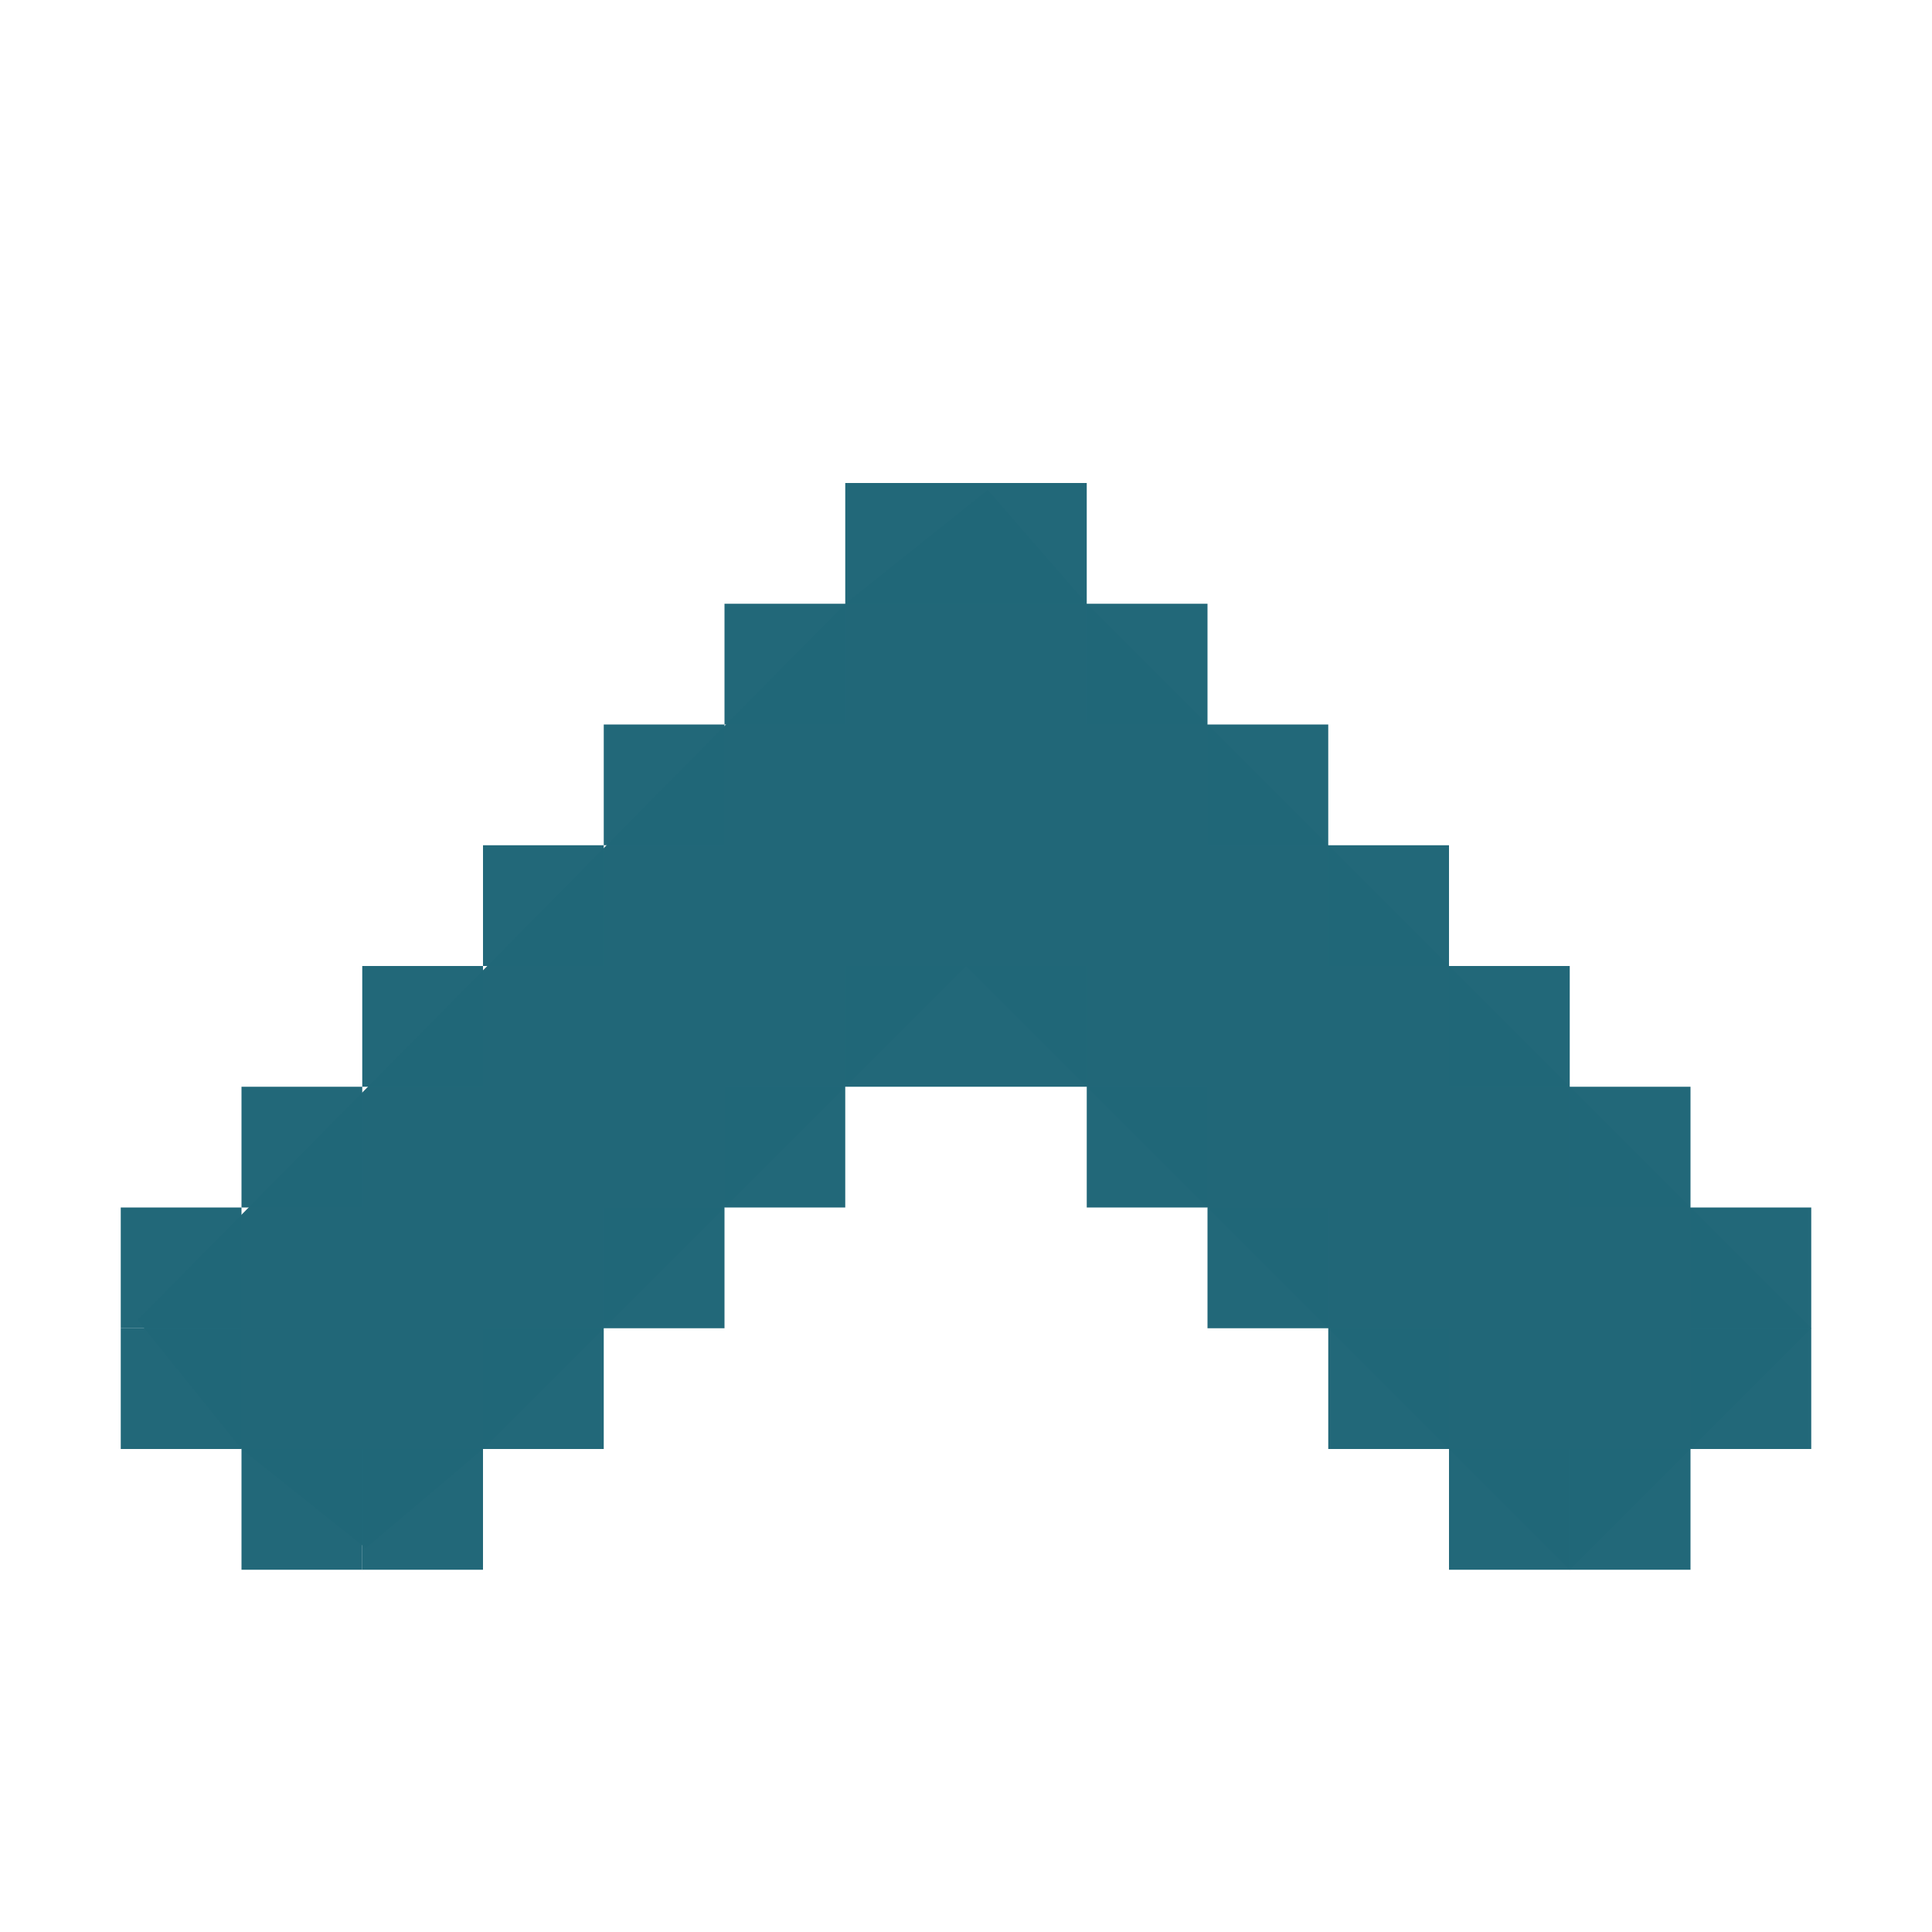<?xml version="1.0" encoding="UTF-8" standalone="no"?>
<!-- Created with Inkscape (http://www.inkscape.org/) -->

<svg
   xmlns:dc="http://purl.org/dc/elements/1.1/"
   xmlns:cc="http://creativecommons.org/ns#"
   xmlns:rdf="http://www.w3.org/1999/02/22-rdf-syntax-ns#"
   xmlns:svg="http://www.w3.org/2000/svg"
   xmlns="http://www.w3.org/2000/svg"
   xmlns:sodipodi="http://sodipodi.sourceforge.net/DTD/sodipodi-0.dtd"
   xmlns:inkscape="http://www.inkscape.org/namespaces/inkscape"
   width="16"
   height="16"
   id="svg2"
   version="1.1"
   inkscape:version="0.92.1 r15371"
   sodipodi:docname="go-up.svg">
  <defs
     id="defs4" />
  <sodipodi:namedview
     id="base"
     pagecolor="#ffffff"
     bordercolor="#666666"
     borderopacity="1.0"
     inkscape:pageopacity="0.0"
     inkscape:pageshadow="2"
     inkscape:zoom="15.480224"
     inkscape:cx="14.813508"
     inkscape:cy="-0.81950649"
     inkscape:document-units="px"
     inkscape:current-layer="layer1"
     showgrid="true"
     inkscape:window-width="1914"
     inkscape:window-height="1008"
     inkscape:window-x="0"
     inkscape:window-y="24"
     inkscape:window-maximized="1">
    <inkscape:grid
       type="xygrid"
       id="grid816" />
  </sodipodi:namedview>
  <g
     inkscape:label="Capa 1"
     inkscape:groupmode="layer"
     id="layer1"
     transform="translate(0,-1036.362)">
    <path
       style="color:#bebebe;font-style:normal;font-variant:normal;font-weight:normal;font-stretch:normal;font-size:medium;line-height:normal;font-family:'Andale Mono';-inkscape-font-specification:'Andale Mono';text-indent:0;text-align:start;text-decoration:none;text-decoration-line:none;letter-spacing:normal;word-spacing:normal;text-transform:none;writing-mode:lr-tb;direction:ltr;text-anchor:start;display:inline;overflow:visible;visibility:visible;fill:#216778;fill-opacity:1;fill-rule:nonzero;stroke:none;stroke-width:2.342;marker:none;enable-background:new"
       sodipodi:nodetypes="cccccccccccc"
       id="path10839-9-9-3-0-4"
       d="M 1.139,1047.293 7,1041.362 8.18,1040.419 9,1041.362 l 6,6 -1,1 -1,1 -5,-5 -4,4 -0.971,0.821 L 2,1048.362 Z"
       inkscape:connector-curvature="0" />
    <rect
       style="opacity:1;fill:#216778;fill-opacity:0.992;stroke:none;stroke-width:1.002;stroke-linecap:round;stroke-linejoin:round;stroke-miterlimit:4;stroke-dasharray:none;stroke-opacity:1;paint-order:fill markers stroke"
       id="rect4484"
       width="1"
       height="1"
       x="1"
       y="1046.362" />
    <rect
       style="opacity:1;fill:#216778;fill-opacity:0.992;stroke:none;stroke-width:1.002;stroke-linecap:round;stroke-linejoin:round;stroke-miterlimit:4;stroke-dasharray:none;stroke-opacity:1;paint-order:fill markers stroke"
       id="rect4484-3"
       width="1"
       height="1"
       x="2"
       y="1045.362" />
    <rect
       style="opacity:1;fill:#216778;fill-opacity:0.992;stroke:none;stroke-width:1.002;stroke-linecap:round;stroke-linejoin:round;stroke-miterlimit:4;stroke-dasharray:none;stroke-opacity:1;paint-order:fill markers stroke"
       id="rect4484-6"
       width="1"
       height="1"
       x="3"
       y="1044.362" />
    <rect
       style="opacity:1;fill:#216778;fill-opacity:0.992;stroke:none;stroke-width:1.002;stroke-linecap:round;stroke-linejoin:round;stroke-miterlimit:4;stroke-dasharray:none;stroke-opacity:1;paint-order:fill markers stroke"
       id="rect4484-7"
       width="1"
       height="1"
       x="4"
       y="1043.362" />
    <rect
       style="opacity:1;fill:#216778;fill-opacity:0.992;stroke:none;stroke-width:1.002;stroke-linecap:round;stroke-linejoin:round;stroke-miterlimit:4;stroke-dasharray:none;stroke-opacity:1;paint-order:fill markers stroke"
       id="rect4484-5"
       width="1"
       height="1"
       x="5"
       y="1042.362" />
    <rect
       style="opacity:1;fill:#216778;fill-opacity:0.992;stroke:none;stroke-width:1.002;stroke-linecap:round;stroke-linejoin:round;stroke-miterlimit:4;stroke-dasharray:none;stroke-opacity:1;paint-order:fill markers stroke"
       id="rect4484-35"
       width="1"
       height="1"
       x="6"
       y="1041.362" />
    <rect
       style="opacity:1;fill:#216778;fill-opacity:0.992;stroke:none;stroke-width:1.002;stroke-linecap:round;stroke-linejoin:round;stroke-miterlimit:4;stroke-dasharray:none;stroke-opacity:1;paint-order:fill markers stroke"
       id="rect4484-62"
       width="1"
       height="1"
       x="7"
       y="1040.362" />
    <rect
       style="opacity:1;fill:#216778;fill-opacity:0.992;stroke:none;stroke-width:1.002;stroke-linecap:round;stroke-linejoin:round;stroke-miterlimit:4;stroke-dasharray:none;stroke-opacity:1;paint-order:fill markers stroke"
       id="rect4484-9"
       width="1"
       height="1"
       x="8"
       y="1040.362" />
    <rect
       style="opacity:1;fill:#216778;fill-opacity:0.992;stroke:none;stroke-width:1.002;stroke-linecap:round;stroke-linejoin:round;stroke-miterlimit:4;stroke-dasharray:none;stroke-opacity:1;paint-order:fill markers stroke"
       id="rect4484-50"
       width="1"
       height="1"
       x="9"
       y="1041.362" />
    <rect
       style="opacity:1;fill:#216778;fill-opacity:0.992;stroke:none;stroke-width:1.002;stroke-linecap:round;stroke-linejoin:round;stroke-miterlimit:4;stroke-dasharray:none;stroke-opacity:1;paint-order:fill markers stroke"
       id="rect4484-36"
       width="1"
       height="1"
       x="10"
       y="1042.362" />
    <rect
       style="opacity:1;fill:#216778;fill-opacity:0.992;stroke:none;stroke-width:1.002;stroke-linecap:round;stroke-linejoin:round;stroke-miterlimit:4;stroke-dasharray:none;stroke-opacity:1;paint-order:fill markers stroke"
       id="rect4484-1"
       width="1"
       height="1"
       x="11"
       y="1043.362" />
    <rect
       style="opacity:1;fill:#216778;fill-opacity:0.992;stroke:none;stroke-width:1.002;stroke-linecap:round;stroke-linejoin:round;stroke-miterlimit:4;stroke-dasharray:none;stroke-opacity:1;paint-order:fill markers stroke"
       id="rect4484-0"
       width="1"
       height="1"
       x="12"
       y="1044.362" />
    <rect
       style="opacity:1;fill:#216778;fill-opacity:0.992;stroke:none;stroke-width:1.002;stroke-linecap:round;stroke-linejoin:round;stroke-miterlimit:4;stroke-dasharray:none;stroke-opacity:1;paint-order:fill markers stroke"
       id="rect4484-63"
       width="1"
       height="1"
       x="13"
       y="1045.362" />
    <rect
       style="opacity:1;fill:#216778;fill-opacity:0.992;stroke:none;stroke-width:1.002;stroke-linecap:round;stroke-linejoin:round;stroke-miterlimit:4;stroke-dasharray:none;stroke-opacity:1;paint-order:fill markers stroke"
       id="rect4484-2"
       width="1"
       height="1"
       x="14"
       y="1046.362" />
    <rect
       style="opacity:1;fill:#216778;fill-opacity:0.992;stroke:none;stroke-width:1.002;stroke-linecap:round;stroke-linejoin:round;stroke-miterlimit:4;stroke-dasharray:none;stroke-opacity:1;paint-order:fill markers stroke"
       id="rect4484-2-6"
       width="1"
       height="1"
       x="14"
       y="1047.362" />
    <rect
       style="opacity:1;fill:#216778;fill-opacity:0.992;stroke:none;stroke-width:1.002;stroke-linecap:round;stroke-linejoin:round;stroke-miterlimit:4;stroke-dasharray:none;stroke-opacity:1;paint-order:fill markers stroke"
       id="rect4484-2-1"
       width="1"
       height="1"
       x="13"
       y="1048.362" />
    <rect
       style="opacity:1;fill:#216778;fill-opacity:0.992;stroke:none;stroke-width:1.002;stroke-linecap:round;stroke-linejoin:round;stroke-miterlimit:4;stroke-dasharray:none;stroke-opacity:1;paint-order:fill markers stroke"
       id="rect4484-2-5"
       width="1"
       height="1"
       x="12"
       y="1048.362" />
    <rect
       style="opacity:1;fill:#216778;fill-opacity:0.992;stroke:none;stroke-width:1.002;stroke-linecap:round;stroke-linejoin:round;stroke-miterlimit:4;stroke-dasharray:none;stroke-opacity:1;paint-order:fill markers stroke"
       id="rect4484-2-54"
       width="1"
       height="1"
       x="11"
       y="1047.362" />
    <rect
       style="opacity:1;fill:#216778;fill-opacity:0.992;stroke:none;stroke-width:1.002;stroke-linecap:round;stroke-linejoin:round;stroke-miterlimit:4;stroke-dasharray:none;stroke-opacity:1;paint-order:fill markers stroke"
       id="rect4484-2-7"
       width="1"
       height="1"
       x="10"
       y="1046.362" />
    <rect
       style="opacity:1;fill:#216778;fill-opacity:0.992;stroke:none;stroke-width:1.002;stroke-linecap:round;stroke-linejoin:round;stroke-miterlimit:4;stroke-dasharray:none;stroke-opacity:1;paint-order:fill markers stroke"
       id="rect4484-2-65"
       width="1"
       height="1"
       x="9"
       y="1045.362" />
    <rect
       style="opacity:1;fill:#216778;fill-opacity:0.992;stroke:none;stroke-width:1.002;stroke-linecap:round;stroke-linejoin:round;stroke-miterlimit:4;stroke-dasharray:none;stroke-opacity:1;paint-order:fill markers stroke"
       id="rect4484-2-69"
       width="1"
       height="1"
       x="8"
       y="1044.362" />
    <rect
       style="opacity:1;fill:#216778;fill-opacity:0.992;stroke:none;stroke-width:1.002;stroke-linecap:round;stroke-linejoin:round;stroke-miterlimit:4;stroke-dasharray:none;stroke-opacity:1;paint-order:fill markers stroke"
       id="rect4484-2-3"
       width="1"
       height="1"
       x="7"
       y="1044.362" />
    <rect
       style="opacity:1;fill:#216778;fill-opacity:0.992;stroke:none;stroke-width:1.002;stroke-linecap:round;stroke-linejoin:round;stroke-miterlimit:4;stroke-dasharray:none;stroke-opacity:1;paint-order:fill markers stroke"
       id="rect4484-2-74"
       width="1"
       height="1"
       x="6"
       y="1045.362" />
    <rect
       style="opacity:1;fill:#216778;fill-opacity:0.992;stroke:none;stroke-width:1.002;stroke-linecap:round;stroke-linejoin:round;stroke-miterlimit:4;stroke-dasharray:none;stroke-opacity:1;paint-order:fill markers stroke"
       id="rect4484-2-52"
       width="1"
       height="1"
       x="5"
       y="1046.362" />
    <rect
       style="opacity:1;fill:#216778;fill-opacity:0.992;stroke:none;stroke-width:1.002;stroke-linecap:round;stroke-linejoin:round;stroke-miterlimit:4;stroke-dasharray:none;stroke-opacity:1;paint-order:fill markers stroke"
       id="rect4484-2-547"
       width="1"
       height="1"
       x="4"
       y="1047.362" />
    <rect
       style="opacity:1;fill:#216778;fill-opacity:0.992;stroke:none;stroke-width:1.002;stroke-linecap:round;stroke-linejoin:round;stroke-miterlimit:4;stroke-dasharray:none;stroke-opacity:1;paint-order:fill markers stroke"
       id="rect4484-2-4"
       width="1"
       height="1"
       x="3"
       y="1048.362" />
    <rect
       style="opacity:1;fill:#216778;fill-opacity:0.992;stroke:none;stroke-width:1.002;stroke-linecap:round;stroke-linejoin:round;stroke-miterlimit:4;stroke-dasharray:none;stroke-opacity:1;paint-order:fill markers stroke"
       id="rect4484-2-43"
       width="1"
       height="1"
       x="2"
       y="1048.362" />
    <rect
       style="opacity:1;fill:#216778;fill-opacity:0.992;stroke:none;stroke-width:1.002;stroke-linecap:round;stroke-linejoin:round;stroke-miterlimit:4;stroke-dasharray:none;stroke-opacity:1;paint-order:fill markers stroke"
       id="rect4484-2-0"
       width="1"
       height="1"
       x="1"
       y="1047.362" />
  </g>
</svg>
